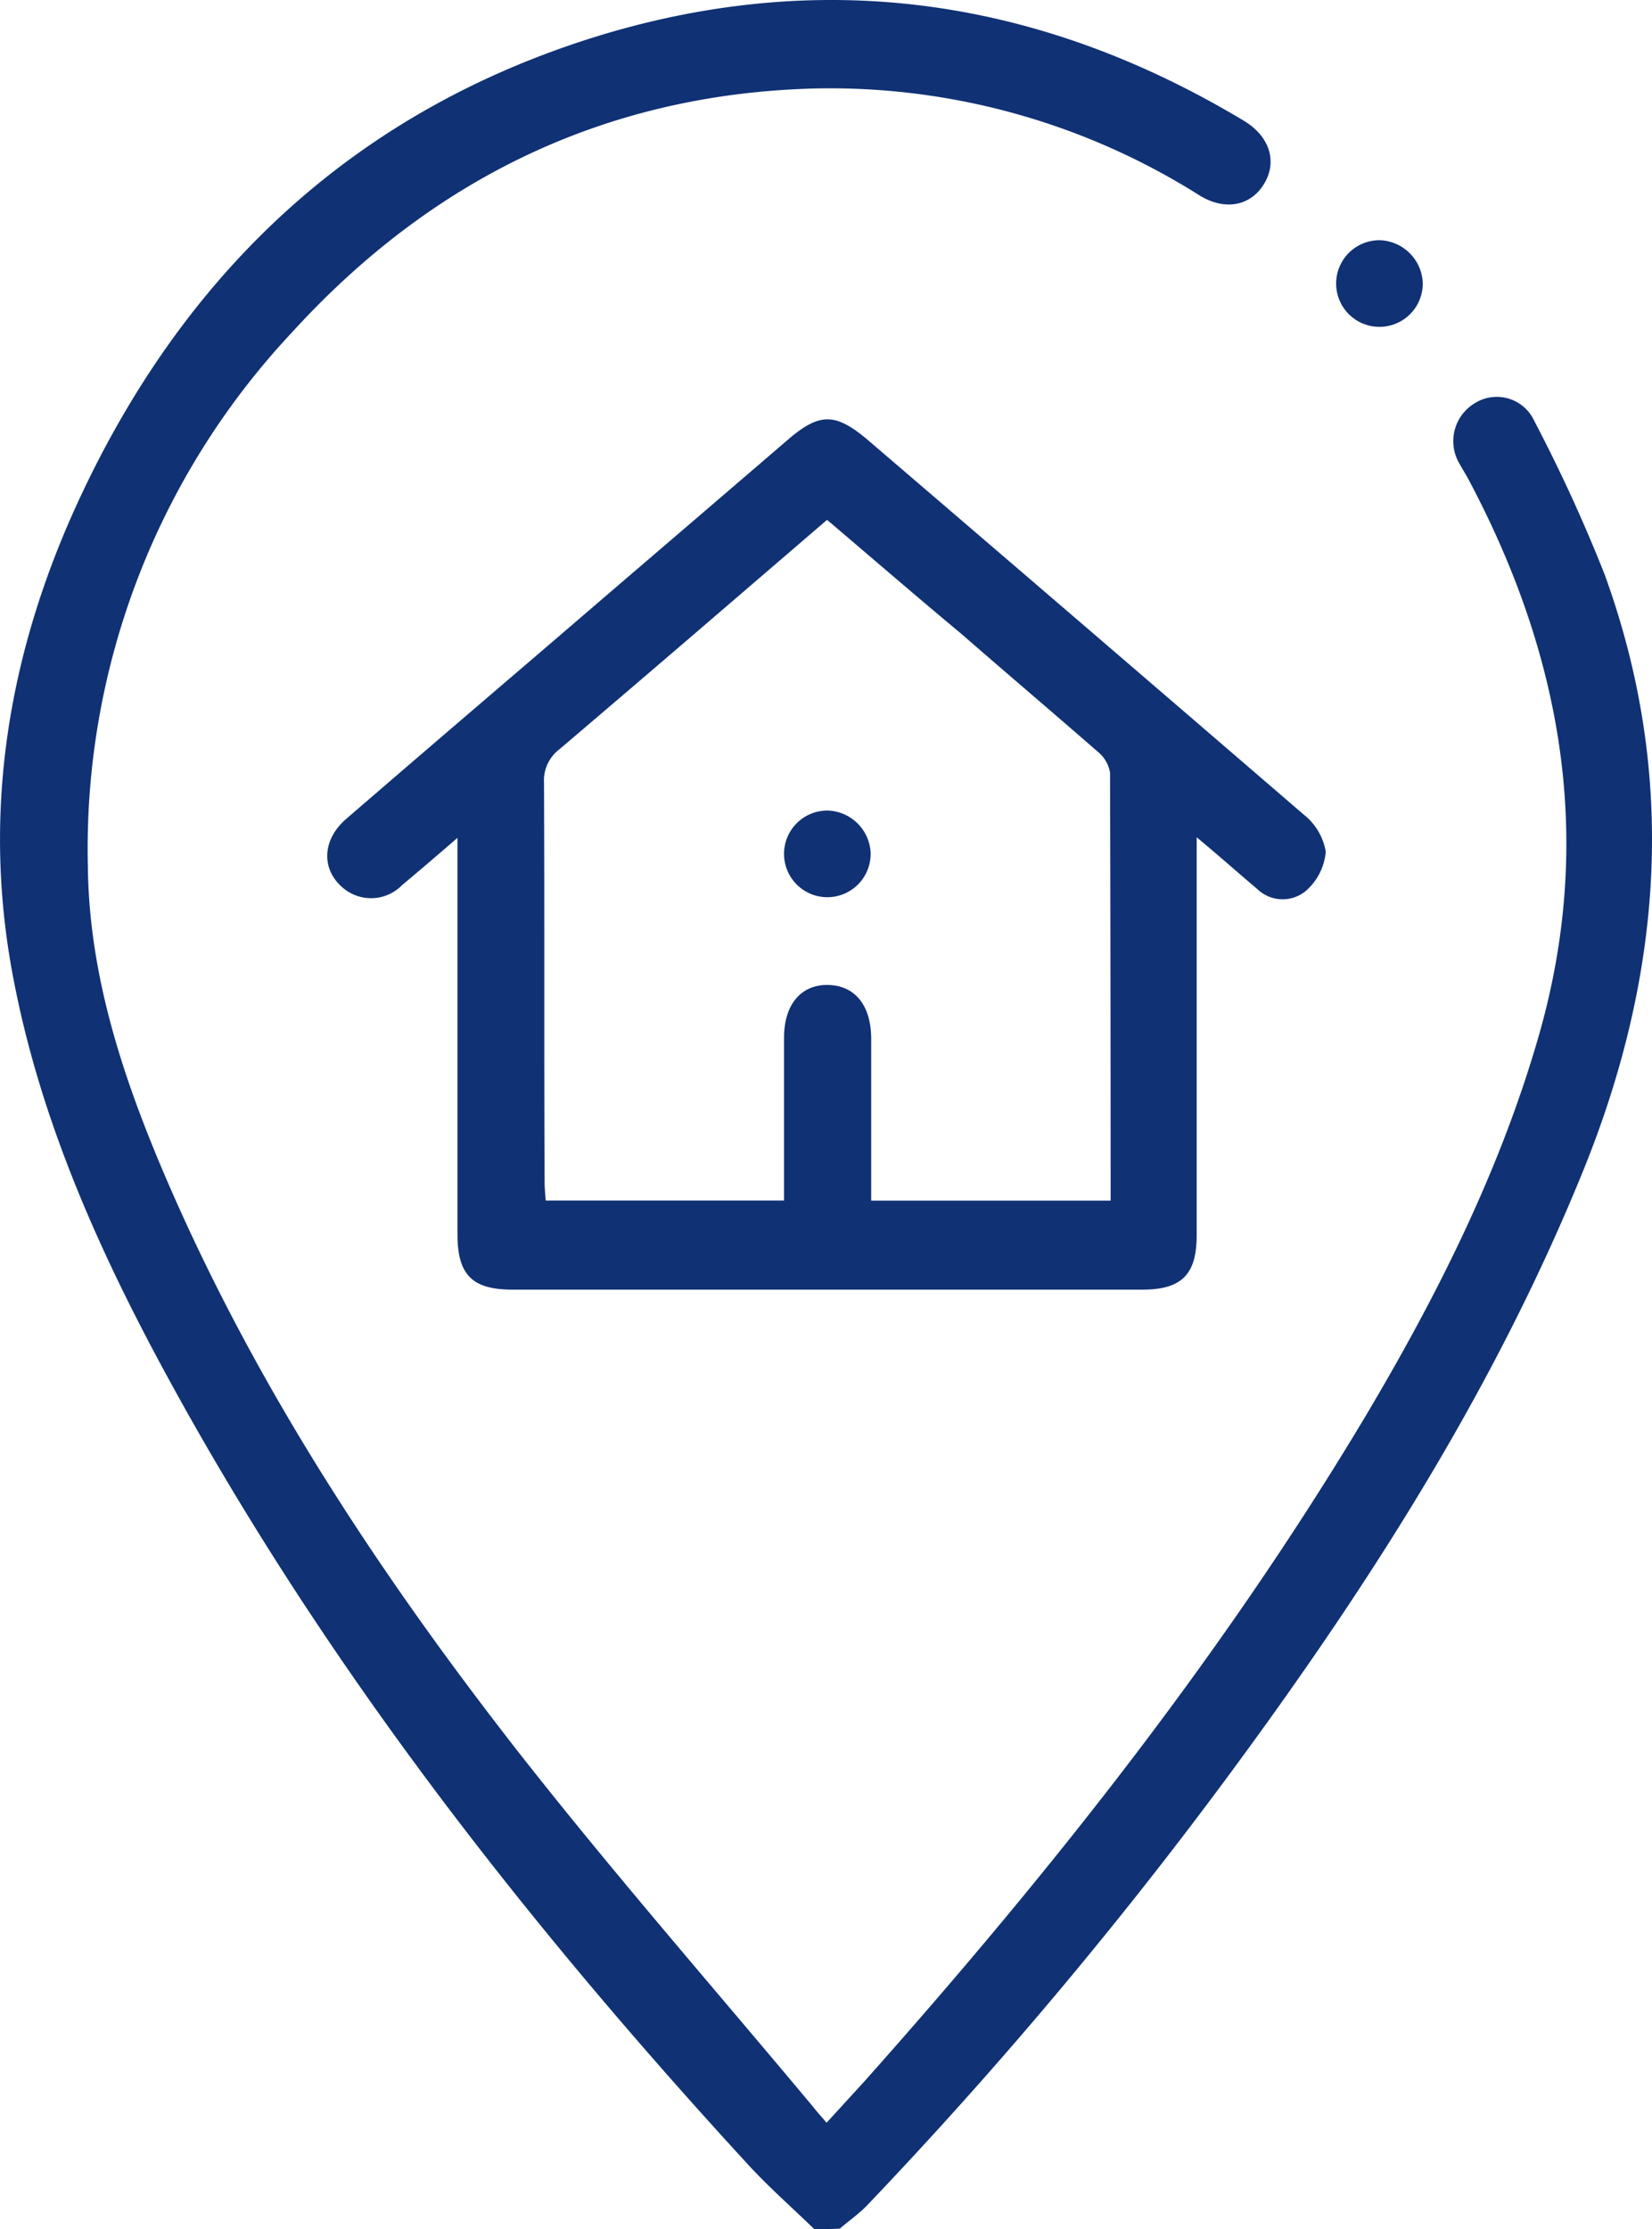 <svg
  xmlns="http://www.w3.org/2000/svg"
  width="103.495"
  height="139.603"
  viewBox="0 0 103.495 139.603"
>
  <g id="Group_1" data-name="Group 1" transform="translate(0.004 0.019)">
    <path
      id="Path_24"
      data-name="Path 24"
      d="M51.008,139.584c-1.347-1.311-2.8-2.585-4.078-3.969-14.163-15.4-27.016-31.859-36.956-50.355C5.932,77.723,2.51,69.895.871,61.448-1.2,50.925.507,40.8,4.986,31.191,11.685,16.809,22.462,6.76,37.791,2.136,51.918-2.088,65.353-.012,77.951,7.561c1.6.983,2.075,2.549,1.238,3.932s-2.439,1.711-4.041.728a43.361,43.361,0,0,0-24.067-6.7C37.937,5.85,27.014,11.2,18.239,20.851A47.245,47.245,0,0,0,5.5,54.239c.073,6.918,2.257,13.4,4.952,19.661,5.571,12.889,13.217,24.5,21.81,35.536,6.008,7.683,12.452,15.037,18.715,22.538.218.291.473.546.8.947.837-.91,1.6-1.748,2.367-2.585,11.578-13,22.392-26.616,31.349-41.58C90,81.182,93.971,73.317,96.411,64.8c3.5-12.234,1.456-23.776-4.442-34.844-.182-.328-.364-.619-.546-.947a2.768,2.768,0,0,1,.983-3.787,2.585,2.585,0,0,1,3.714,1.129,99.061,99.061,0,0,1,4.406,9.612c4.588,12.634,3.641,25.086-1.384,37.429-5.279,12.962-12.634,24.686-20.826,35.937a280.518,280.518,0,0,1-24.067,28.837c-.51.51-1.092.91-1.638,1.384C52.1,139.584,51.554,139.584,51.008,139.584Z"
      transform="translate(0 0)"
      fill="#103174"
    />
    <path
      id="Path_25"
      data-name="Path 25"
      d="M110.764,98.295v24.941c0,2.439-.947,3.386-3.386,3.386h-39.5c-2.512,0-3.423-.947-3.423-3.459V98.331c-1.311,1.129-2.367,2.039-3.459,2.949a2.719,2.719,0,0,1-3.714.182c-1.384-1.165-1.311-3.022.218-4.333,4.26-3.677,8.556-7.355,12.816-11,4.952-4.26,9.94-8.52,14.892-12.78,1.93-1.638,2.913-1.638,4.879,0q13.708,11.742,27.38,23.521a3.747,3.747,0,0,1,1.384,2.33,3.668,3.668,0,0,1-1.274,2.476,2.286,2.286,0,0,1-3.022-.146C113.35,100.516,112.221,99.5,110.764,98.295ZM87.608,78.415c-5.68,4.879-11.214,9.649-16.785,14.382a2.452,2.452,0,0,0-.947,2.075c.036,8.3,0,16.6.036,24.9,0,.437.036.874.073,1.274H84.913V110.856c0-2.075,1.056-3.35,2.767-3.313,1.675.036,2.694,1.274,2.694,3.386v10.122h15q0-13.49-.036-26.8a2.143,2.143,0,0,0-.765-1.311c-2.84-2.476-5.716-4.915-8.556-7.391C93.215,83.221,90.484,80.854,87.608,78.415Z"
      transform="translate(-35.799 -45.877)"
      fill="#103174"
    />
    <path
      id="Path_26"
      data-name="Path 26"
      d="M235.324,43.994a2.713,2.713,0,1,1-2.694-2.694A2.786,2.786,0,0,1,235.324,43.994Z"
      transform="translate(-146.195 -26.275)"
      fill="#103174"
    />
    <path
      id="Path_27"
      data-name="Path 27"
      d="M140.324,142.058a2.713,2.713,0,1,1-2.694-2.658A2.78,2.78,0,0,1,140.324,142.058Z"
      transform="translate(-85.784 -88.657)"
      fill="#103174"
    />
  </g>
</svg>
